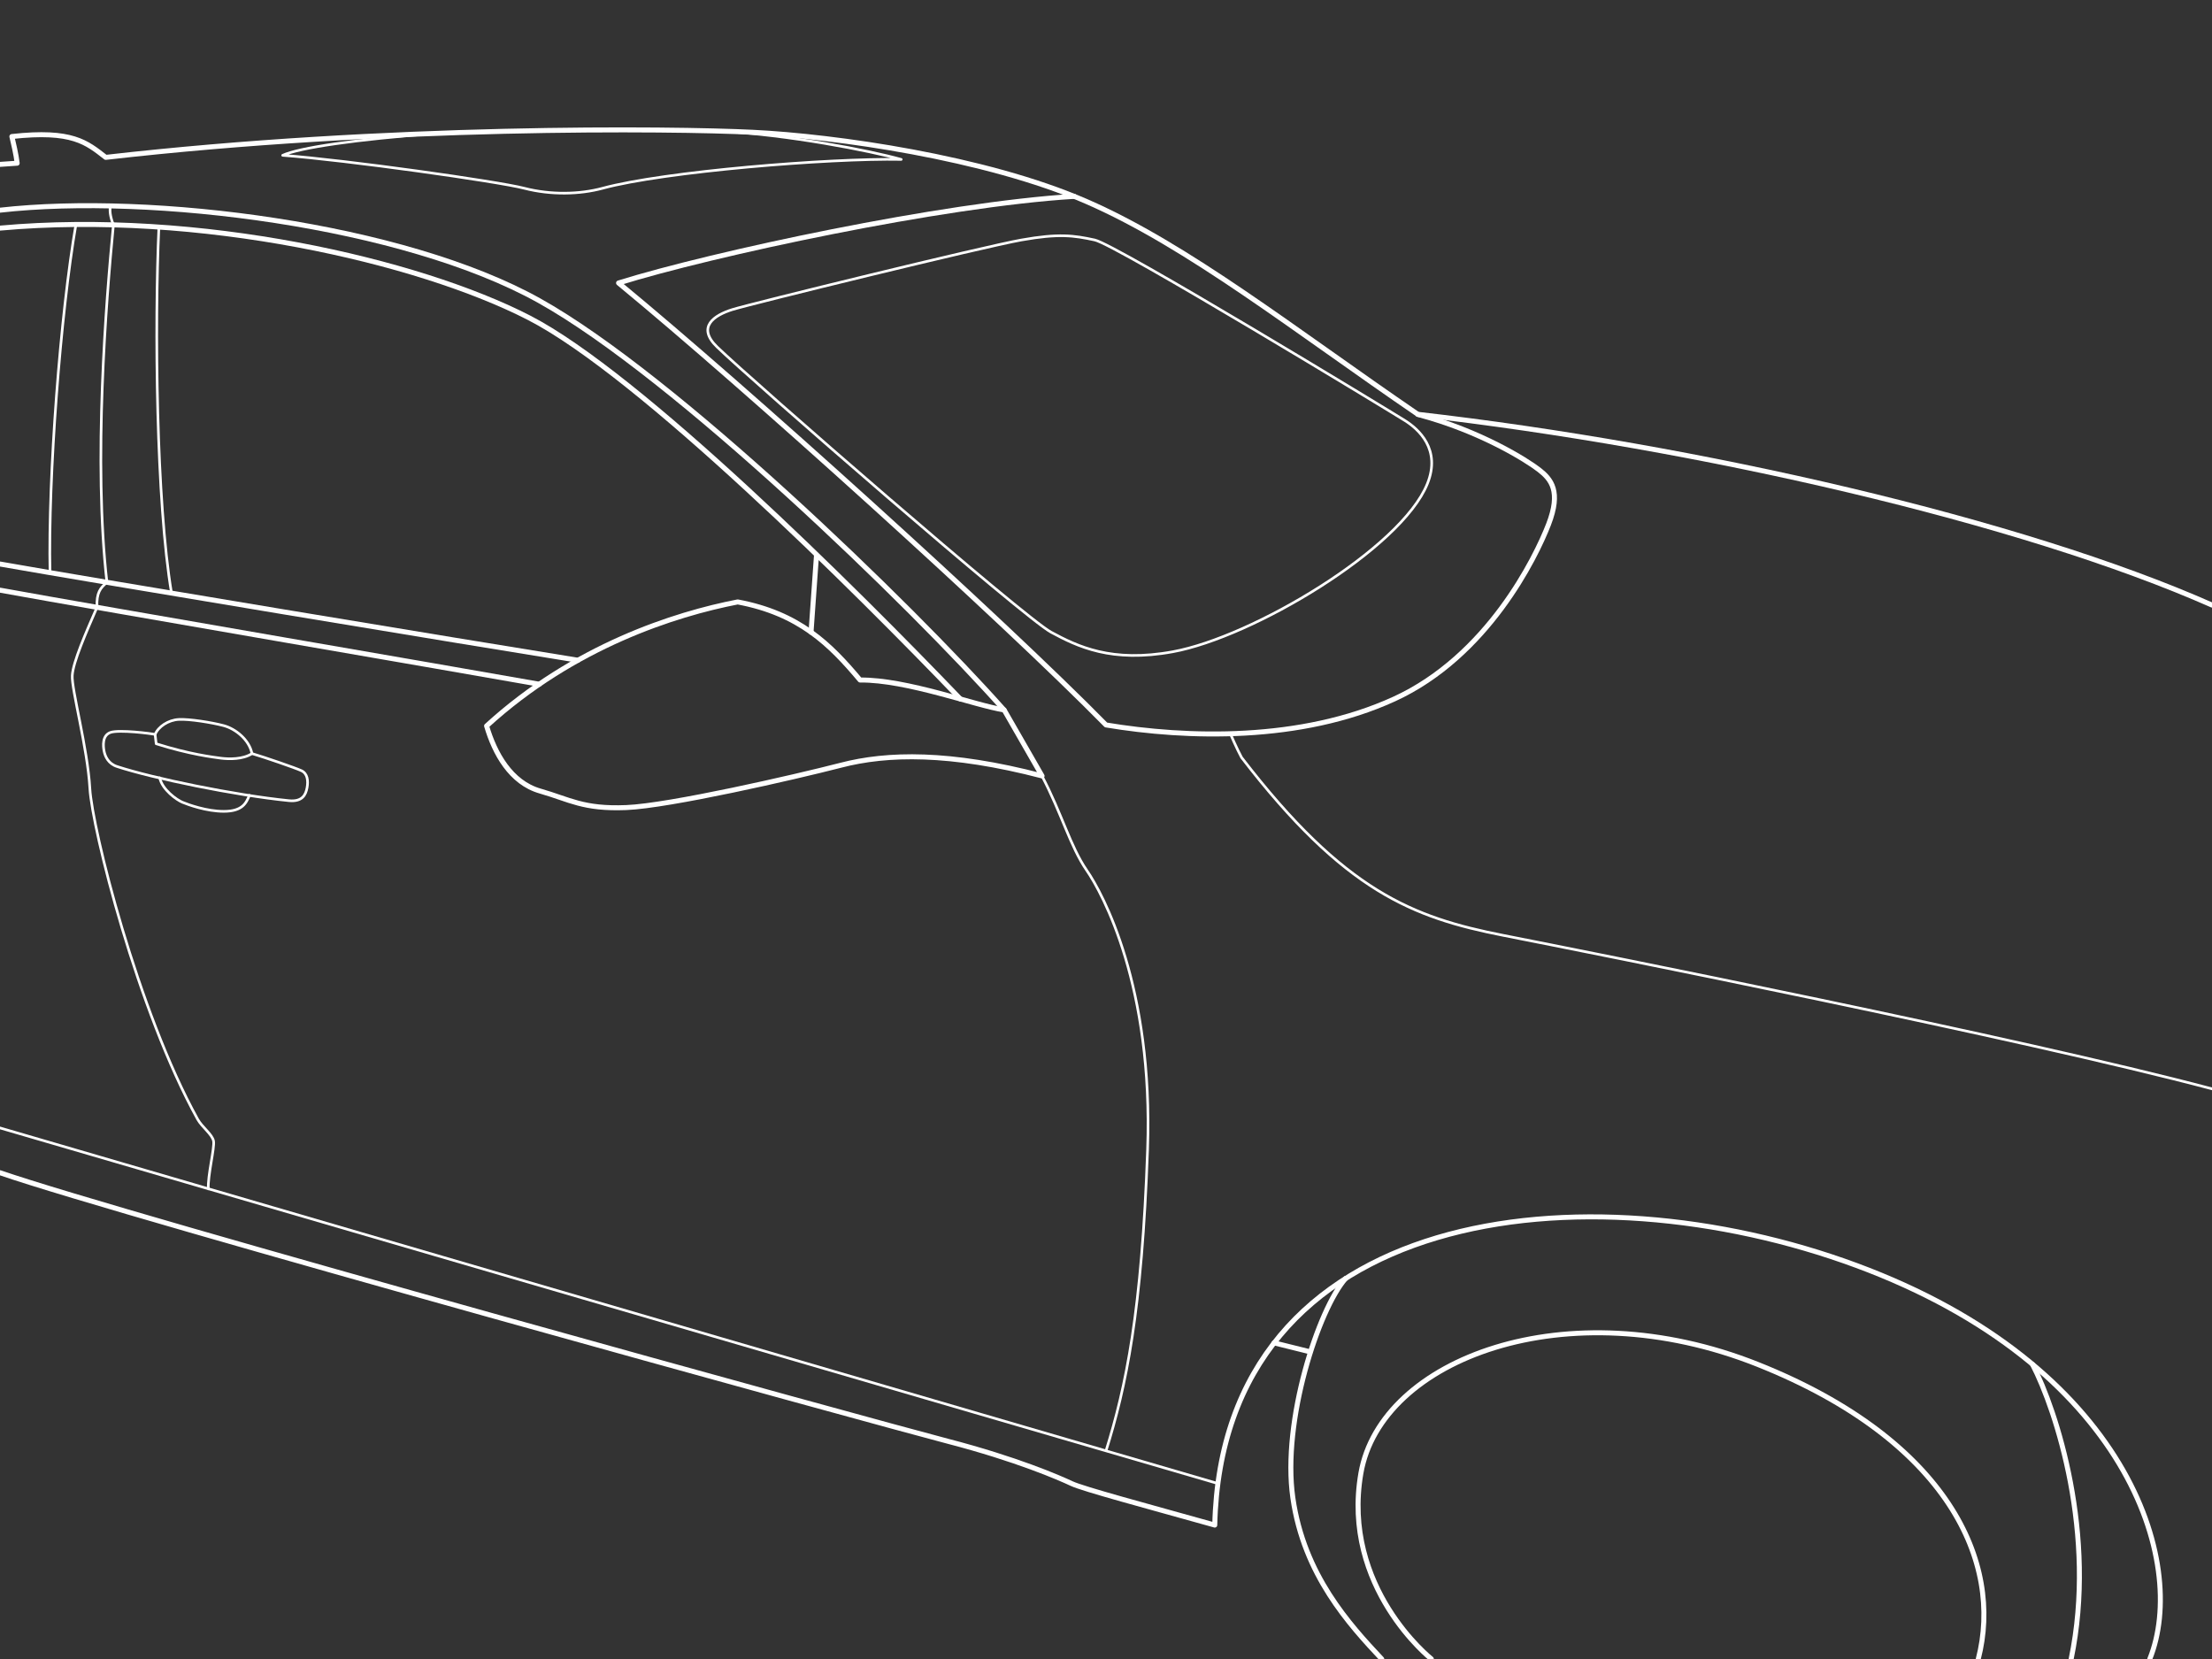 <svg version="1.1" id="Layer_3" xmlns="http://www.w3.org/2000/svg" x="0" y="0" viewBox="0 0 2048 1536" style="enable-background:new 0 0 2048 1536" xml:space="preserve"><rect x="0" y="0" width="2048" height="1536" fill="#333333" stroke="none"/><style>.st0,.st1{fill:none;stroke:#fff;stroke-width:4.618;stroke-linecap:round;stroke-linejoin:round;stroke-miterlimit:10}.st1{stroke-width:2.427}</style><path class="st0" d="M0 560.2c176.7-78.1 475-146.8 735.3-176.6 114.3-78.1 212.8-156.1 306.7-197s233.3-60.4 308.6-64.1c75.3-3.7 340.2-6.5 599.5 23.2 17.7-13.7 30.8-25.5 86.9-19.3-1.2 5-4 16.8-4.9 24.7l16 1.1M57.6 1536c-36-89.6 21.4-271.8 271.7-364.4 250.3-92.6 587.1-55.9 594 240.4 62.8-17.6 122-33.4 132.7-38.5 10.8-5.1 50.8-22.6 114.8-39.2 64-16.7 762.8-209 877.1-248.5M1365 557.3c57.8 11.2 151.6 40.9 232.5 114.8-7.4 25.2-22.3 52.5-49.6 60.3-27.3 7.8-39.7 16.9-79.7 15.3s-155.7-28.1-198.7-39.2c-43-11.2-100.8-12.4-186.3 9.9l35.1-61.1c26.8-4.1 90-28.1 133.4-27.7 27.8-33.1 56.3-61.6 113.3-72.3z" transform="matrix(-1 0 0 1 2048 0)"/><path class="st0" d="M1548.7 633.5c82-14.6 399.5-69 499.3-87.1m-535.1 64.9c103.4-16.6 445.1-73.2 535.1-89.1m-929.6 135.1c86.5-97.3 304.5-308.7 430.3-378.9s358.7-99.6 499.3-83.8" transform="matrix(-1 0 0 1 2048 0)"/><path class="st0" d="M1158.8 647.2c97.5-101.6 296.8-300.2 399.4-353 102.7-52.8 305.5-99.6 489.8-83m-756 302.2 5.1 71.9M166.2 1263.2c-22.2 42.7-59.6 158-35.8 272.8m671.7-352.4c25 28.4 59.1 131.8 48.9 203.2-10.2 71.4-52.4 117.3-82.3 149.2m65.9-284.3 33.8-8.4" transform="matrix(-1 0 0 1 2048 0)"/><path class="st0" d="M216.4 1536c-23.1-89.1 27.8-202.5 204.3-272.8 176.5-70.2 348.9-5.1 367.3 100.8 18.3 105.9-65.2 171.9-65.2 171.9m12.5-1152.2C677.1 399.1 634.2 426.3 623 435s-20.6 19.9-8.7 50.6 56.4 122 142.9 161.6 191.8 36.5 266.8 24c96.8-98.4 333.8-312.4 451.3-409.2-86.5-27-300.3-72.9-421.9-80.2" transform="matrix(-1 0 0 1 2048 0)"/><path class="st1" d="M1380.7 121.4c-62.4 3.4-137.9 18-167.1 26.2 66.7-1.3 219.9 11.3 276.5 26.7 21 5.7 47.7 6.4 72.5 0 24.8-6.4 164.8-26.1 223.7-30.5-15.3-7-67.3-14.7-142.3-20.3M0 1008.1C178.2 960.8 572.6 882.5 656.3 866s146.9-40.7 242.2-164.7c4.1-7.5 10.3-21.8 10.3-21.8M1384 321.3c-32 31-284.6 250.8-309.1 264-24.5 13.2-55.9 28.6-112.9 18.1-73.6-13.5-211.1-95.2-235.5-155.4-13-32.1 8.3-50.8 20.7-58.6s267.8-163.1 287.2-167.2c19.4-4.2 33.2-6.2 68 0s250.9 59.2 267.5 64.4c16.7 5.2 33.5 16 14.1 34.7zm-300.7 397.1c-18 34.1-26.3 65.4-41.3 87.2-15 21.7-61.8 107.7-56.5 258.4s19.9 219.6 38.5 279.3m-103.5 30.2L2048 1044.3m-102.3-853.7c1.4 5.9-1 13.3-2.7 17.6 6.8 70.5 18.7 219.7 6 331 6 5.1 9.8 9.3 9.2 23.1 10.3 23.7 22.1 50.5 22.9 63.1s-14.2 67.5-16.3 104.6c-2.1 37.1-44.2 205.9-99.8 306.3-4 7.2-13.5 13.9-14.7 20.1-1.2 6.2 5.6 32.3 4.8 44.4m45.8-890.6c4.1 90.4 2.5 254.5-11.7 339m88.5-341.4c14.2 81.7 25.9 233.9 24 322.4" transform="matrix(-1 0 0 1 2048 0)"/><path class="st1" d="M1814.7 697.7c-12.2 3.6-40 13.2-45.7 15.8-5.7 2.6-6.5 9.3-5.3 15.8 1.2 6.5 4.3 13.2 16.7 12 50.1-5 126.3-20.8 159.2-31.6 8.1-2.6 11-9.3 12-14.1 1-4.8 1.9-14.8-6-17.5s-37.8 1-41.2 1.9l-1 8.6c-30.9 9.8-52.7 12.4-60.1 13.4-7.3.9-20.2 1.2-28.6-4.3z" transform="matrix(-1 0 0 1 2048 0)"/><path class="st1" d="M1817.1 736.4c2.9 6.7 6 14.8 23.7 14.8 16 0 33-6.2 38.3-8.4s18.7-11.7 21-22.6m-85.4-22.5c2.6-12.9 15.3-23 26.3-25.9 11-2.9 31.6-6.2 41.4-5.7 9.8.5 19.1 6.7 22 13.9" transform="matrix(-1 0 0 1 2048 0)"/></svg>